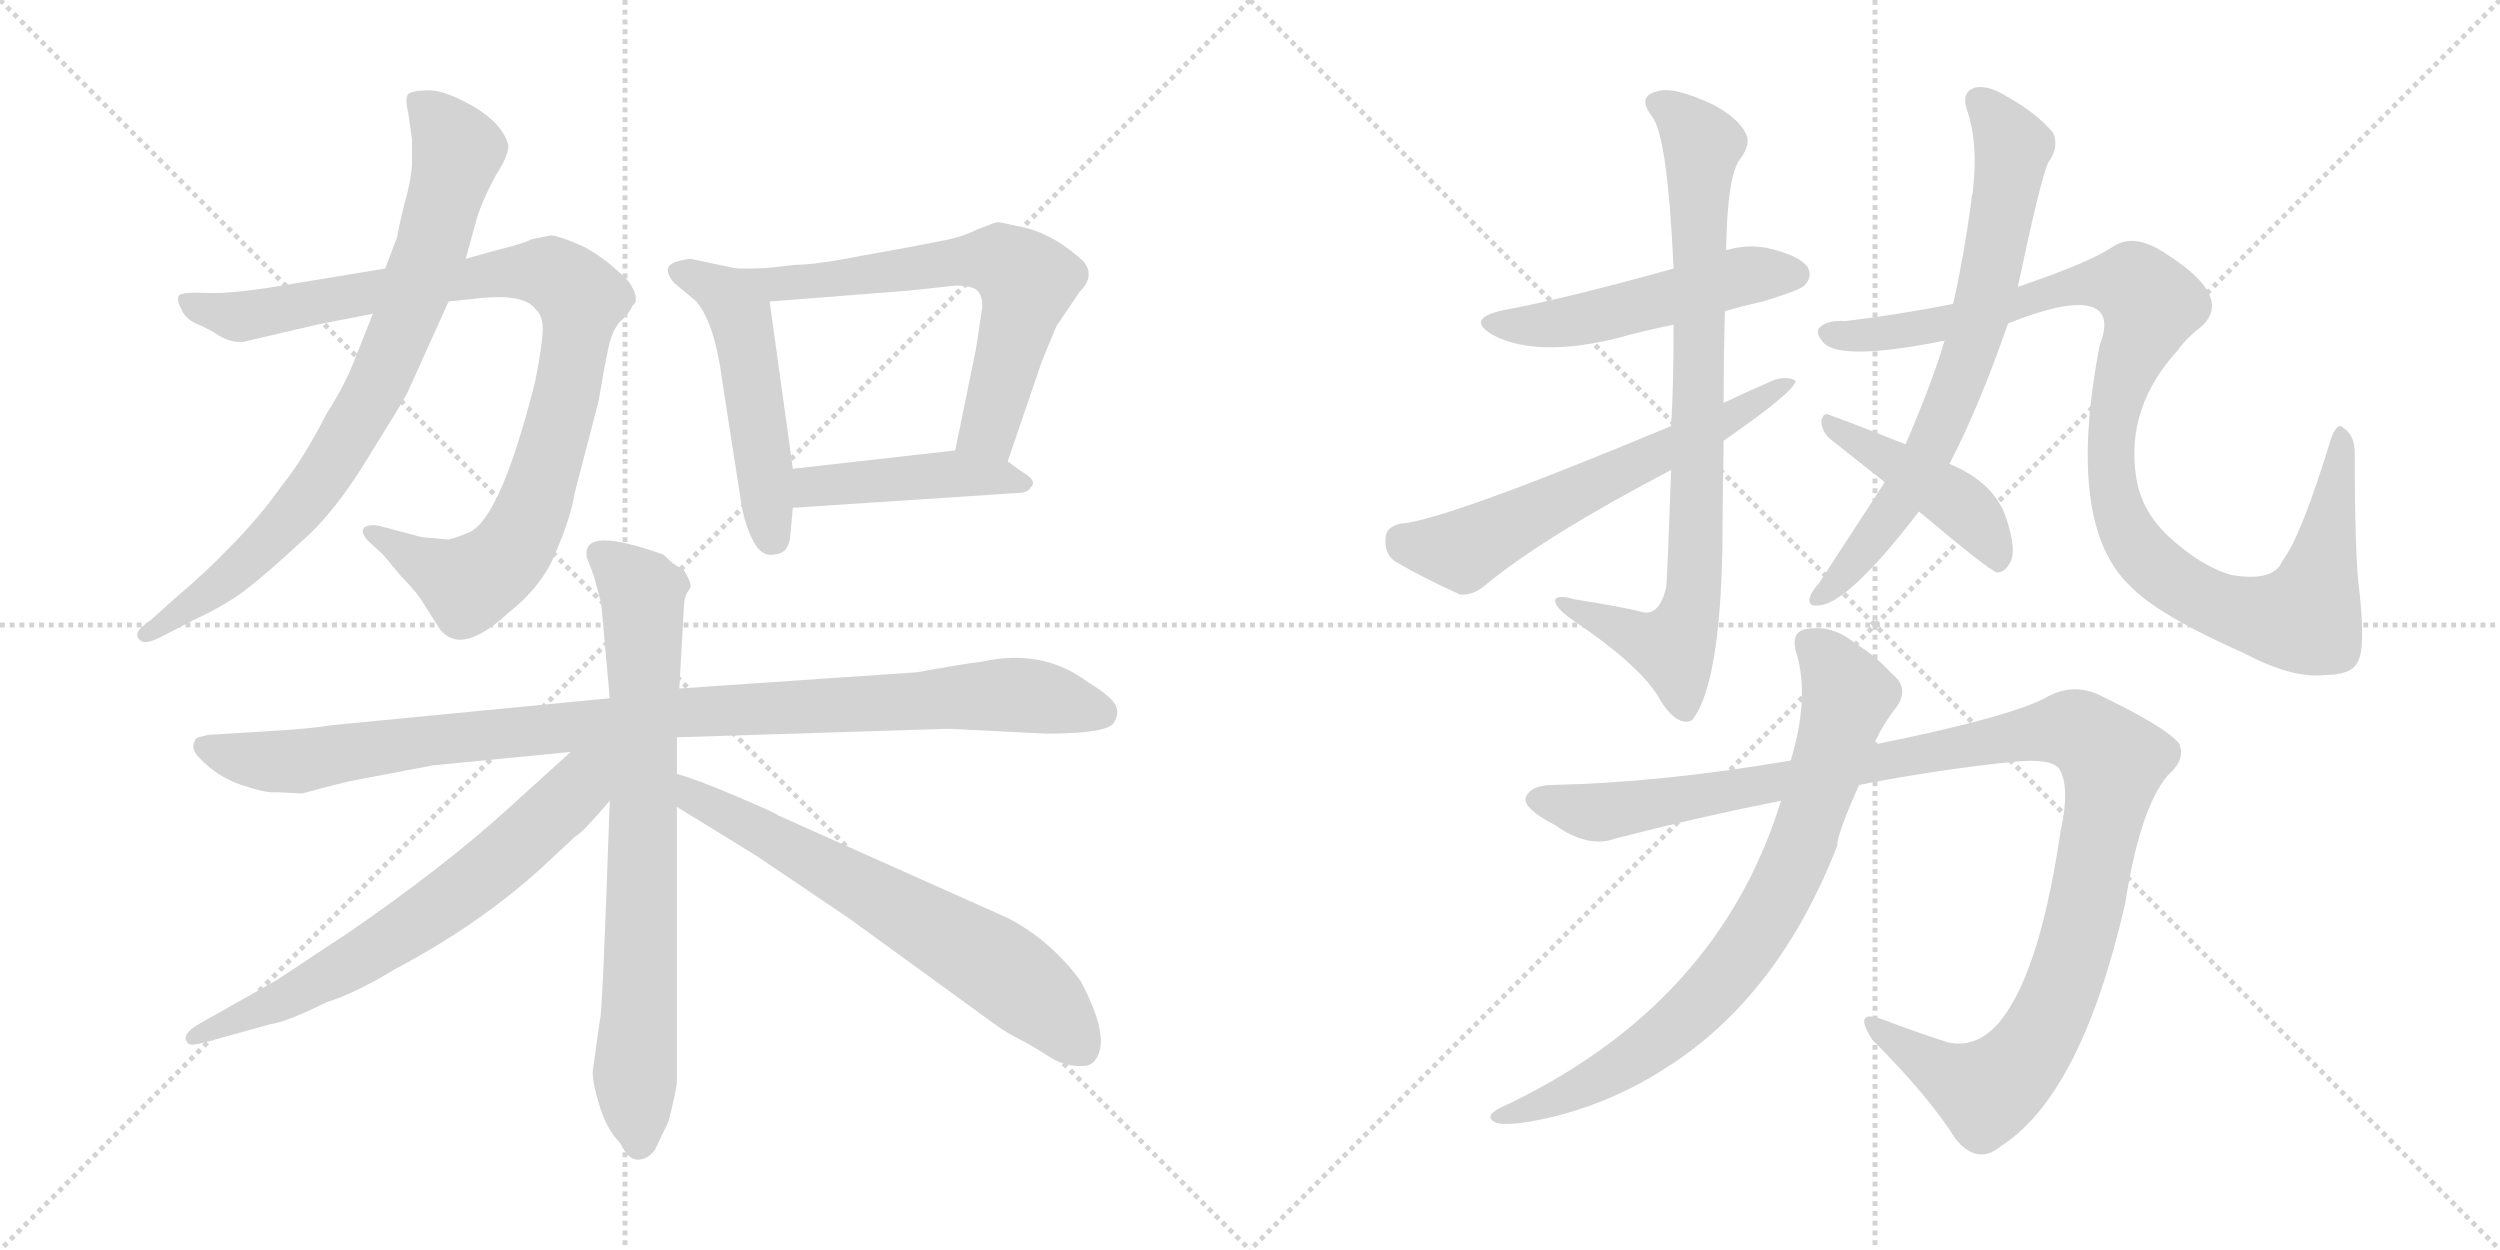 <svg version="1.1" viewBox="0 0 2048 1024" xmlns="http://www.w3.org/2000/svg">
  <g stroke="lightgray" stroke-dasharray="1,1" stroke-width="1" transform="scale(4, 4)">
    <line x1="0" y1="0" x2="256" y2="256"></line>
    <line x1="256" y1="0" x2="0" y2="256"></line>
    <line x1="128" y1="0" x2="128" y2="256"></line>
    <line x1="0" y1="128" x2="256" y2="128"></line>
    <line x1="256" y1="0" x2="512" y2="256"></line>
    <line x1="512" y1="0" x2="256" y2="256"></line>
    <line x1="384" y1="0" x2="384" y2="256"></line>
    <line x1="256" y1="128" x2="512" y2="128"></line>
  </g>
<g transform="scale(1, -1) translate(0, -850)">
   <style type="text/css">
    @keyframes keyframes0 {
      from {
       stroke: black;
       stroke-dashoffset: 943;
       stroke-width: 128;
       }
       75% {
       animation-timing-function: step-end;
       stroke: black;
       stroke-dashoffset: 0;
       stroke-width: 128;
       }
       to {
       stroke: black;
       stroke-width: 1024;
       }
       }
       #make-me-a-hanzi-animation-0 {
         animation: keyframes0 1.017s both;
         animation-delay: 0s;
         animation-timing-function: linear;
       }
    @keyframes keyframes1 {
      from {
       stroke: black;
       stroke-dashoffset: 797;
       stroke-width: 128;
       }
       72% {
       animation-timing-function: step-end;
       stroke: black;
       stroke-dashoffset: 0;
       stroke-width: 128;
       }
       to {
       stroke: black;
       stroke-width: 1024;
       }
       }
       #make-me-a-hanzi-animation-1 {
         animation: keyframes1 0.899s both;
         animation-delay: 1.017s;
         animation-timing-function: linear;
       }
    @keyframes keyframes2 {
      from {
       stroke: black;
       stroke-dashoffset: 503;
       stroke-width: 128;
       }
       62% {
       animation-timing-function: step-end;
       stroke: black;
       stroke-dashoffset: 0;
       stroke-width: 128;
       }
       to {
       stroke: black;
       stroke-width: 1024;
       }
       }
       #make-me-a-hanzi-animation-2 {
         animation: keyframes2 0.659s both;
         animation-delay: 1.916s;
         animation-timing-function: linear;
       }
    @keyframes keyframes3 {
      from {
       stroke: black;
       stroke-dashoffset: 627;
       stroke-width: 128;
       }
       67% {
       animation-timing-function: step-end;
       stroke: black;
       stroke-dashoffset: 0;
       stroke-width: 128;
       }
       to {
       stroke: black;
       stroke-width: 1024;
       }
       }
       #make-me-a-hanzi-animation-3 {
         animation: keyframes3 0.76s both;
         animation-delay: 2.575s;
         animation-timing-function: linear;
       }
    @keyframes keyframes4 {
      from {
       stroke: black;
       stroke-dashoffset: 442;
       stroke-width: 128;
       }
       59% {
       animation-timing-function: step-end;
       stroke: black;
       stroke-dashoffset: 0;
       stroke-width: 128;
       }
       to {
       stroke: black;
       stroke-width: 1024;
       }
       }
       #make-me-a-hanzi-animation-4 {
         animation: keyframes4 0.61s both;
         animation-delay: 3.336s;
         animation-timing-function: linear;
       }
    @keyframes keyframes5 {
      from {
       stroke: black;
       stroke-dashoffset: 996;
       stroke-width: 128;
       }
       76% {
       animation-timing-function: step-end;
       stroke: black;
       stroke-dashoffset: 0;
       stroke-width: 128;
       }
       to {
       stroke: black;
       stroke-width: 1024;
       }
       }
       #make-me-a-hanzi-animation-5 {
         animation: keyframes5 1.061s both;
         animation-delay: 3.945s;
         animation-timing-function: linear;
       }
    @keyframes keyframes6 {
      from {
       stroke: black;
       stroke-dashoffset: 755;
       stroke-width: 128;
       }
       71% {
       animation-timing-function: step-end;
       stroke: black;
       stroke-dashoffset: 0;
       stroke-width: 128;
       }
       to {
       stroke: black;
       stroke-width: 1024;
       }
       }
       #make-me-a-hanzi-animation-6 {
         animation: keyframes6 0.864s both;
         animation-delay: 5.006s;
         animation-timing-function: linear;
       }
    @keyframes keyframes7 {
      from {
       stroke: black;
       stroke-dashoffset: 667;
       stroke-width: 128;
       }
       68% {
       animation-timing-function: step-end;
       stroke: black;
       stroke-dashoffset: 0;
       stroke-width: 128;
       }
       to {
       stroke: black;
       stroke-width: 1024;
       }
       }
       #make-me-a-hanzi-animation-7 {
         animation: keyframes7 0.793s both;
         animation-delay: 5.87s;
         animation-timing-function: linear;
       }
    @keyframes keyframes8 {
      from {
       stroke: black;
       stroke-dashoffset: 653;
       stroke-width: 128;
       }
       68% {
       animation-timing-function: step-end;
       stroke: black;
       stroke-dashoffset: 0;
       stroke-width: 128;
       }
       to {
       stroke: black;
       stroke-width: 1024;
       }
       }
       #make-me-a-hanzi-animation-8 {
         animation: keyframes8 0.781s both;
         animation-delay: 6.663s;
         animation-timing-function: linear;
       }
    @keyframes keyframes9 {
      from {
       stroke: black;
       stroke-dashoffset: 506;
       stroke-width: 128;
       }
       62% {
       animation-timing-function: step-end;
       stroke: black;
       stroke-dashoffset: 0;
       stroke-width: 128;
       }
       to {
       stroke: black;
       stroke-width: 1024;
       }
       }
       #make-me-a-hanzi-animation-9 {
         animation: keyframes9 0.662s both;
         animation-delay: 7.444s;
         animation-timing-function: linear;
       }
    @keyframes keyframes10 {
      from {
       stroke: black;
       stroke-dashoffset: 820;
       stroke-width: 128;
       }
       73% {
       animation-timing-function: step-end;
       stroke: black;
       stroke-dashoffset: 0;
       stroke-width: 128;
       }
       to {
       stroke: black;
       stroke-width: 1024;
       }
       }
       #make-me-a-hanzi-animation-10 {
         animation: keyframes10 0.917s both;
         animation-delay: 8.106s;
         animation-timing-function: linear;
       }
    @keyframes keyframes11 {
      from {
       stroke: black;
       stroke-dashoffset: 610;
       stroke-width: 128;
       }
       67% {
       animation-timing-function: step-end;
       stroke: black;
       stroke-dashoffset: 0;
       stroke-width: 128;
       }
       to {
       stroke: black;
       stroke-width: 1024;
       }
       }
       #make-me-a-hanzi-animation-11 {
         animation: keyframes11 0.746s both;
         animation-delay: 9.024s;
         animation-timing-function: linear;
       }
    @keyframes keyframes12 {
      from {
       stroke: black;
       stroke-dashoffset: 711;
       stroke-width: 128;
       }
       70% {
       animation-timing-function: step-end;
       stroke: black;
       stroke-dashoffset: 0;
       stroke-width: 128;
       }
       to {
       stroke: black;
       stroke-width: 1024;
       }
       }
       #make-me-a-hanzi-animation-12 {
         animation: keyframes12 0.829s both;
         animation-delay: 9.77s;
         animation-timing-function: linear;
       }
    @keyframes keyframes13 {
      from {
       stroke: black;
       stroke-dashoffset: 1047;
       stroke-width: 128;
       }
       77% {
       animation-timing-function: step-end;
       stroke: black;
       stroke-dashoffset: 0;
       stroke-width: 128;
       }
       to {
       stroke: black;
       stroke-width: 1024;
       }
       }
       #make-me-a-hanzi-animation-13 {
         animation: keyframes13 1.102s both;
         animation-delay: 10.599s;
         animation-timing-function: linear;
       }
    @keyframes keyframes14 {
      from {
       stroke: black;
       stroke-dashoffset: 438;
       stroke-width: 128;
       }
       59% {
       animation-timing-function: step-end;
       stroke: black;
       stroke-dashoffset: 0;
       stroke-width: 128;
       }
       to {
       stroke: black;
       stroke-width: 1024;
       }
       }
       #make-me-a-hanzi-animation-14 {
         animation: keyframes14 0.606s both;
         animation-delay: 11.701s;
         animation-timing-function: linear;
       }
    @keyframes keyframes15 {
      from {
       stroke: black;
       stroke-dashoffset: 1146;
       stroke-width: 128;
       }
       79% {
       animation-timing-function: step-end;
       stroke: black;
       stroke-dashoffset: 0;
       stroke-width: 128;
       }
       to {
       stroke: black;
       stroke-width: 1024;
       }
       }
       #make-me-a-hanzi-animation-15 {
         animation: keyframes15 1.183s both;
         animation-delay: 12.307s;
         animation-timing-function: linear;
       }
    @keyframes keyframes16 {
      from {
       stroke: black;
       stroke-dashoffset: 782;
       stroke-width: 128;
       }
       72% {
       animation-timing-function: step-end;
       stroke: black;
       stroke-dashoffset: 0;
       stroke-width: 128;
       }
       to {
       stroke: black;
       stroke-width: 1024;
       }
       }
       #make-me-a-hanzi-animation-16 {
         animation: keyframes16 0.886s both;
         animation-delay: 13.49s;
         animation-timing-function: linear;
       }
</style>
<path d="M 315.5 630.0 L 242.5 618.0 Q 191.5 609.0 170.5 610.0 Q 149.5 611.0 146.5 608.0 Q 144.5 604.0 148.5 597.0 Q 151.5 589.0 160.5 585.0 Q 170.5 581.0 179.5 575.0 Q 189.5 569.0 199.5 570.0 L 259.5 584.0 L 305.5 593.0 L 367.5 603.0 L 395.5 606.0 Q 429.5 609.0 438.5 597.0 Q 445.5 591.0 444.5 577.0 Q 443.5 563.0 438.5 538.0 Q 410.5 426.0 384.5 414.0 Q 375.5 410.0 367.5 408.0 L 345.5 410.0 L 311.5 419.0 Q 303.5 421.0 298.5 418.0 Q 294.5 414.0 302.5 406.0 L 313.5 396.0 L 328.5 378.0 Q 340.5 366.0 345.5 358.0 L 357.5 339.0 Q 374.5 309.0 416.5 348.0 Q 444.5 370.0 455.5 398.0 Q 467.5 426.0 470.5 445.0 L 490.5 522.0 Q 497.5 564.0 500.5 573.0 Q 503.5 582.0 508.5 587.0 Q 514.5 592.0 518.5 600.0 L 520.5 602.0 Q 522.5 609.0 514.5 620.0 Q 492.5 642.0 473.5 650.0 Q 454.5 658.0 450.5 657.0 L 435.5 654.0 Q 427.5 650.0 406.5 645.0 L 381.5 638.0 L 315.5 630.0 Z" fill="lightgray"></path> 
<path d="M 325.5 656.0 L 315.5 630.0 L 305.5 593.0 L 291.5 558.0 Q 283.5 536.0 267.5 511.0 Q 248.5 474.0 231.5 453.0 Q 212.5 426.0 188.5 402.0 Q 168.5 381.0 143.5 360.0 L 123.5 342.0 Q 106.5 331.0 115.5 325.0 Q 119.5 322.0 131.5 328.0 L 158.5 342.0 Q 184.5 354.0 201.5 367.0 Q 218.5 380.0 246.5 406.0 Q 275.5 431.0 304.5 480.0 Q 334.5 528.0 334.5 530.0 L 367.5 603.0 L 381.5 638.0 L 389.5 667.0 Q 393.5 683.0 406.5 707.0 Q 416.5 722.0 416.5 731.0 Q 411.5 749.0 387.5 763.0 Q 364.5 776.0 351.5 776.0 Q 338.5 776.0 334.5 773.0 Q 331.5 770.0 334.5 757.0 L 337.5 736.0 L 337.5 715.0 Q 336.5 700.0 330.5 680.0 Q 325.5 659.0 325.5 656.0 Z" fill="lightgray"></path> 
<path d="M 603.5 630.0 L 565.5 638.0 Q 549.5 636.0 547.5 631.0 Q 545.5 626.0 552.5 618.0 L 570.5 603.0 Q 585.5 585.0 591.5 539.0 L 607.5 436.0 Q 610.5 419.0 617.5 406.0 Q 624.5 393.0 635.5 396.0 Q 646.5 397.0 647.5 412.0 L 649.5 434.0 L 649.5 466.0 L 630.5 603.0 C 627.5 625.0 627.5 625.0 603.5 630.0 Z" fill="lightgray"></path> 
<path d="M 825.5 472.0 L 853.5 554.0 L 865.5 583.0 L 884.5 611.0 Q 897.5 624.0 887.5 636.0 Q 864.5 657.0 841.5 663.0 Q 819.5 668.0 817.5 668.0 Q 815.5 668.0 800.5 662.0 Q 786.5 655.0 767.5 652.0 Q 748.5 648.0 708.5 641.0 Q 668.5 633.0 650.5 633.0 L 633.5 631.0 Q 627.5 630.0 603.5 630.0 C 573.5 630.0 600.5 601.0 630.5 603.0 L 745.5 612.0 L 782.5 616.0 Q 796.5 616.0 800.5 612.0 Q 805.5 607.0 804.5 597.0 L 799.5 564.0 L 782.5 481.0 C 776.5 452.0 815.5 444.0 825.5 472.0 Z" fill="lightgray"></path> 
<path d="M 649.5 434.0 L 831.5 446.0 Q 842.5 446.0 844.5 451.0 Q 850.5 456.0 836.5 464.0 L 825.5 472.0 C 809.5 484.0 809.5 484.0 782.5 481.0 L 649.5 466.0 C 619.5 463.0 619.5 432.0 649.5 434.0 Z" fill="lightgray"></path> 
<path d="M 499.5 278.0 L 272.5 256.0 Q 254.5 253.0 219.5 251.0 L 170.5 248.0 L 162.5 246.0 Q 159.5 245.0 158.5 240.0 Q 157.5 235.0 163.5 229.0 Q 177.5 214.0 197.5 207.0 Q 218.5 200.0 226.5 201.0 L 247.5 200.0 Q 284.5 210.0 291.5 211.0 L 354.5 223.0 L 467.5 234.0 L 554.5 246.0 L 777.5 253.0 L 856.5 249.0 Q 907.5 249.0 912.5 258.0 Q 917.5 266.0 913.5 273.0 Q 909.5 280.0 891.5 291.0 Q 854.5 319.0 804.5 308.0 Q 788.5 306.0 760.5 301.0 Q 753.5 299.0 732.5 298.0 L 556.5 286.0 L 499.5 278.0 Z" fill="lightgray"></path> 
<path d="M 480.5 397.0 L 480.5 394.0 L 486.5 378.0 L 492.5 356.0 L 499.5 278.0 L 499.5 194.0 Q 493.5 18.0 491.5 15.0 L 485.5 -28.0 Q 485.5 -38.0 491.5 -57.0 Q 497.5 -76.0 508.5 -87.0 Q 514.5 -100.0 522.5 -100.0 Q 530.5 -100.0 536.5 -92.0 L 547.5 -69.0 Q 553.5 -46.0 554.5 -37.0 L 554.5 189.0 L 554.5 216.0 L 554.5 246.0 L 556.5 286.0 L 560.5 357.0 Q 561.5 363.0 564.5 367.0 Q 568.5 370.0 559.5 384.0 Q 553.5 386.0 548.5 391.0 Q 543.5 396.0 542.5 396.0 Q 480.5 418.0 480.5 397.0 Z" fill="lightgray"></path> 
<path d="M 467.5 234.0 L 414.5 186.0 Q 362.5 139.0 285.5 86.0 L 226.5 47.0 L 164.5 12.0 Q 146.5 2.0 154.5 -5.0 Q 155.5 -7.0 167.5 -4.0 L 221.5 11.0 Q 235.5 13.0 267.5 29.0 Q 290.5 36.0 323.5 56.0 Q 391.5 92.0 442.5 138.0 L 471.5 165.0 Q 476.5 167.0 499.5 194.0 C 540.5 241.0 501.5 264.0 467.5 234.0 Z" fill="lightgray"></path> 
<path d="M 554.5 189.0 L 619.5 149.0 L 696.5 97.0 L 813.5 12.0 Q 824.5 4.0 834.5 -1.0 Q 844.5 -6.0 858.5 -15.0 Q 873.5 -25.0 890.5 -23.0 Q 897.5 -21.0 900.5 -12.0 Q 906.5 6.0 885.5 46.0 Q 860.5 80.0 825.5 98.0 L 637.5 182.0 Q 635.5 184.0 602.5 198.0 Q 569.5 212.0 554.5 216.0 C 525.5 225.0 528.5 205.0 554.5 189.0 Z" fill="lightgray"></path> 
<path d="M 1413.0 595.0 Q 1426.0 599.0 1444.0 603.0 Q 1474.0 612.0 1478.0 616.0 Q 1485.0 623.0 1481.0 631.0 Q 1474.0 641.0 1447.0 647.0 Q 1431.0 650.0 1414.0 645.0 L 1371.0 630.0 Q 1281.0 605.0 1232.0 596.0 Q 1199.0 589.0 1224.0 575.0 Q 1260.0 557.0 1325.0 573.0 Q 1346.0 579.0 1371.0 584.0 L 1413.0 595.0 Z" fill="lightgray"></path> 
<path d="M 1412.0 520.0 Q 1412.0 557.0 1413.0 595.0 L 1414.0 645.0 Q 1415.0 705.0 1425.0 719.0 Q 1435.0 732.0 1430.0 741.0 Q 1424.0 753.0 1404.0 764.0 Q 1370.0 780.0 1357.0 775.0 Q 1341.0 771.0 1353.0 755.0 Q 1366.0 740.0 1371.0 630.0 L 1371.0 584.0 Q 1371.0 533.0 1369.0 501.0 L 1369.0 465.0 Q 1366.0 380.0 1365.0 369.0 Q 1359.0 344.0 1344.0 349.0 Q 1328.0 353.0 1290.0 359.0 Q 1277.0 363.0 1274.0 359.0 Q 1273.0 353.0 1287.0 343.0 Q 1342.0 306.0 1358.0 280.0 Q 1367.0 264.0 1376.0 260.0 Q 1383.0 257.0 1387.0 261.0 Q 1409.0 291.0 1411.0 402.0 Q 1411.0 430.0 1412.0 489.0 L 1412.0 520.0 Z" fill="lightgray"></path> 
<path d="M 1412.0 489.0 Q 1470.0 529.0 1471.0 538.0 Q 1465.0 542.0 1454.0 539.0 Q 1433.0 530.0 1412.0 520.0 L 1369.0 501.0 Q 1182.0 423.0 1147.0 421.0 Q 1135.0 418.0 1135.0 409.0 Q 1134.0 396.0 1143.0 390.0 Q 1165.0 377.0 1196.0 363.0 Q 1206.0 362.0 1216.0 370.0 Q 1264.0 410.0 1369.0 465.0 L 1412.0 489.0 Z" fill="lightgray"></path> 
<path d="M 1597.0 470.0 Q 1621.0 516.0 1645.0 585.0 L 1653.0 615.0 Q 1672.0 705.0 1678.0 717.0 Q 1687.0 729.0 1682.0 741.0 Q 1669.0 757.0 1644.0 771.0 Q 1628.0 781.0 1617.0 778.0 Q 1607.0 774.0 1611.0 761.0 Q 1621.0 733.0 1616.0 692.0 Q 1615.0 689.0 1615.0 686.0 Q 1609.0 641.0 1600.0 601.0 L 1593.0 571.0 Q 1583.0 537.0 1561.0 486.0 L 1544.0 455.0 L 1490.0 372.0 Q 1486.0 368.0 1483.0 362.0 Q 1480.0 353.0 1489.0 354.0 Q 1513.0 354.0 1572.0 431.0 L 1597.0 470.0 Z" fill="lightgray"></path> 
<path d="M 1645.0 585.0 Q 1700.0 607.0 1717.0 597.0 Q 1729.0 590.0 1720.0 567.0 Q 1693.0 426.0 1741.0 374.0 L 1744.0 371.0 Q 1766.0 347.0 1838.0 315.0 Q 1878.0 294.0 1904.0 297.0 Q 1926.0 297.0 1931.0 307.0 Q 1938.0 317.0 1933.0 364.0 Q 1929.0 392.0 1929.0 479.0 Q 1929.0 494.0 1919.0 500.0 Q 1915.0 504.0 1910.0 492.0 Q 1885.0 410.0 1870.0 391.0 Q 1863.0 373.0 1828.0 379.0 Q 1803.0 386.0 1776.0 411.0 Q 1754.0 432.0 1750.0 459.0 Q 1741.0 516.0 1784.0 563.0 Q 1791.0 573.0 1804.0 583.0 Q 1829.0 607.0 1776.0 641.0 Q 1749.0 660.0 1731.0 648.0 Q 1712.0 635.0 1653.0 615.0 L 1600.0 601.0 Q 1554.0 592.0 1512.0 587.0 Q 1496.0 588.0 1490.0 581.0 Q 1487.0 577.0 1494.0 569.0 Q 1509.0 554.0 1593.0 571.0 L 1645.0 585.0 Z" fill="lightgray"></path> 
<path d="M 1572.0 431.0 Q 1629.0 383.0 1636.0 381.0 Q 1642.0 381.0 1646.0 388.0 Q 1653.0 398.0 1643.0 427.0 Q 1633.0 455.0 1597.0 470.0 L 1561.0 486.0 Q 1521.0 502.0 1499.0 510.0 Q 1493.0 513.0 1492.0 504.0 Q 1493.0 495.0 1501.0 489.0 L 1544.0 455.0 L 1572.0 431.0 Z" fill="lightgray"></path> 
<path d="M 1523.0 207.0 Q 1590.0 220.0 1650.0 226.0 Q 1681.0 229.0 1687.0 220.0 Q 1696.0 205.0 1688.0 169.0 Q 1673.0 67.0 1646.0 24.0 Q 1625.0 -10.0 1596.0 -4.0 Q 1568.0 5.0 1542.0 15.0 Q 1517.0 24.0 1534.0 -2.0 Q 1580.0 -48.0 1602.0 -83.0 Q 1620.0 -105.0 1639.0 -89.0 Q 1705.0 -47.0 1741.0 110.0 Q 1753.0 188.0 1776.0 215.0 Q 1791.0 228.0 1785.0 241.0 Q 1775.0 254.0 1719.0 281.0 Q 1697.0 291.0 1675.0 278.0 Q 1644.0 262.0 1535.0 240.0 L 1467.0 227.0 Q 1362.0 209.0 1273.0 207.0 Q 1254.0 207.0 1250.0 197.0 Q 1247.0 188.0 1274.0 174.0 Q 1301.0 155.0 1323.0 163.0 Q 1393.0 181.0 1459.0 194.0 L 1523.0 207.0 Z" fill="lightgray"></path> 
<path d="M 1459.0 194.0 Q 1407.0 25.0 1228.0 -58.0 Q 1215.0 -65.0 1226.0 -70.0 Q 1239.0 -73.0 1276.0 -64.0 Q 1325.0 -51.0 1366.0 -24.0 Q 1457.0 34.0 1505.0 157.0 Q 1505.0 167.0 1523.0 207.0 L 1535.0 240.0 Q 1542.0 256.0 1553.0 270.0 Q 1565.0 286.0 1550.0 298.0 Q 1535.0 314.0 1521.0 322.0 Q 1502.0 338.0 1482.0 335.0 Q 1467.0 334.0 1471.0 317.0 Q 1483.0 280.0 1467.0 227.0 L 1459.0 194.0 Z" fill="lightgray"></path> 
      <clipPath id="make-me-a-hanzi-clip-0">
      <path d="M 315.5 630.0 L 242.5 618.0 Q 191.5 609.0 170.5 610.0 Q 149.5 611.0 146.5 608.0 Q 144.5 604.0 148.5 597.0 Q 151.5 589.0 160.5 585.0 Q 170.5 581.0 179.5 575.0 Q 189.5 569.0 199.5 570.0 L 259.5 584.0 L 305.5 593.0 L 367.5 603.0 L 395.5 606.0 Q 429.5 609.0 438.5 597.0 Q 445.5 591.0 444.5 577.0 Q 443.5 563.0 438.5 538.0 Q 410.5 426.0 384.5 414.0 Q 375.5 410.0 367.5 408.0 L 345.5 410.0 L 311.5 419.0 Q 303.5 421.0 298.5 418.0 Q 294.5 414.0 302.5 406.0 L 313.5 396.0 L 328.5 378.0 Q 340.5 366.0 345.5 358.0 L 357.5 339.0 Q 374.5 309.0 416.5 348.0 Q 444.5 370.0 455.5 398.0 Q 467.5 426.0 470.5 445.0 L 490.5 522.0 Q 497.5 564.0 500.5 573.0 Q 503.5 582.0 508.5 587.0 Q 514.5 592.0 518.5 600.0 L 520.5 602.0 Q 522.5 609.0 514.5 620.0 Q 492.5 642.0 473.5 650.0 Q 454.5 658.0 450.5 657.0 L 435.5 654.0 Q 427.5 650.0 406.5 645.0 L 381.5 638.0 L 315.5 630.0 Z" fill="lightgray"></path>
      </clipPath>
      <path clip-path="url(#make-me-a-hanzi-clip-0)" d="M 151.5 603.0 L 196.5 590.0 L 420.5 628.0 L 449.5 627.0 L 476.5 605.0 L 454.5 490.0 L 434.5 428.0 L 417.5 397.0 L 384.5 371.0 L 305.5 414.0 " fill="none" id="make-me-a-hanzi-animation-0" stroke-dasharray="815 1630" stroke-linecap="round"></path>

      <clipPath id="make-me-a-hanzi-clip-1">
      <path d="M 325.5 656.0 L 315.5 630.0 L 305.5 593.0 L 291.5 558.0 Q 283.5 536.0 267.5 511.0 Q 248.5 474.0 231.5 453.0 Q 212.5 426.0 188.5 402.0 Q 168.5 381.0 143.5 360.0 L 123.5 342.0 Q 106.5 331.0 115.5 325.0 Q 119.5 322.0 131.5 328.0 L 158.5 342.0 Q 184.5 354.0 201.5 367.0 Q 218.5 380.0 246.5 406.0 Q 275.5 431.0 304.5 480.0 Q 334.5 528.0 334.5 530.0 L 367.5 603.0 L 381.5 638.0 L 389.5 667.0 Q 393.5 683.0 406.5 707.0 Q 416.5 722.0 416.5 731.0 Q 411.5 749.0 387.5 763.0 Q 364.5 776.0 351.5 776.0 Q 338.5 776.0 334.5 773.0 Q 331.5 770.0 334.5 757.0 L 337.5 736.0 L 337.5 715.0 Q 336.5 700.0 330.5 680.0 Q 325.5 659.0 325.5 656.0 Z" fill="lightgray"></path>
      </clipPath>
      <path clip-path="url(#make-me-a-hanzi-clip-1)" d="M 339.5 769.0 L 367.5 741.0 L 373.5 720.0 L 352.5 643.0 L 302.5 521.0 L 252.5 444.0 L 215.5 402.0 L 119.5 330.0 " fill="none" id="make-me-a-hanzi-animation-1" stroke-dasharray="669 1338" stroke-linecap="round"></path>

      <clipPath id="make-me-a-hanzi-clip-2">
      <path d="M 603.5 630.0 L 565.5 638.0 Q 549.5 636.0 547.5 631.0 Q 545.5 626.0 552.5 618.0 L 570.5 603.0 Q 585.5 585.0 591.5 539.0 L 607.5 436.0 Q 610.5 419.0 617.5 406.0 Q 624.5 393.0 635.5 396.0 Q 646.5 397.0 647.5 412.0 L 649.5 434.0 L 649.5 466.0 L 630.5 603.0 C 627.5 625.0 627.5 625.0 603.5 630.0 Z" fill="lightgray"></path>
      </clipPath>
      <path clip-path="url(#make-me-a-hanzi-clip-2)" d="M 555.5 627.0 L 581.5 618.0 L 606.5 590.0 L 633.5 410.0 " fill="none" id="make-me-a-hanzi-animation-2" stroke-dasharray="375 750" stroke-linecap="round"></path>

      <clipPath id="make-me-a-hanzi-clip-3">
      <path d="M 825.5 472.0 L 853.5 554.0 L 865.5 583.0 L 884.5 611.0 Q 897.5 624.0 887.5 636.0 Q 864.5 657.0 841.5 663.0 Q 819.5 668.0 817.5 668.0 Q 815.5 668.0 800.5 662.0 Q 786.5 655.0 767.5 652.0 Q 748.5 648.0 708.5 641.0 Q 668.5 633.0 650.5 633.0 L 633.5 631.0 Q 627.5 630.0 603.5 630.0 C 573.5 630.0 600.5 601.0 630.5 603.0 L 745.5 612.0 L 782.5 616.0 Q 796.5 616.0 800.5 612.0 Q 805.5 607.0 804.5 597.0 L 799.5 564.0 L 782.5 481.0 C 776.5 452.0 815.5 444.0 825.5 472.0 Z" fill="lightgray"></path>
      </clipPath>
      <path clip-path="url(#make-me-a-hanzi-clip-3)" d="M 621.5 621.0 L 651.5 618.0 L 808.5 637.0 L 835.5 626.0 L 839.5 608.0 L 818.5 528.0 L 807.5 498.0 L 791.5 486.0 " fill="none" id="make-me-a-hanzi-animation-3" stroke-dasharray="499 998" stroke-linecap="round"></path>

      <clipPath id="make-me-a-hanzi-clip-4">
      <path d="M 649.5 434.0 L 831.5 446.0 Q 842.5 446.0 844.5 451.0 Q 850.5 456.0 836.5 464.0 L 825.5 472.0 C 809.5 484.0 809.5 484.0 782.5 481.0 L 649.5 466.0 C 619.5 463.0 619.5 432.0 649.5 434.0 Z" fill="lightgray"></path>
      </clipPath>
      <path clip-path="url(#make-me-a-hanzi-clip-4)" d="M 656.5 439.0 L 663.5 450.0 L 716.5 456.0 L 786.5 462.0 L 835.5 455.0 " fill="none" id="make-me-a-hanzi-animation-4" stroke-dasharray="314 628" stroke-linecap="round"></path>

      <clipPath id="make-me-a-hanzi-clip-5">
      <path d="M 499.5 278.0 L 272.5 256.0 Q 254.5 253.0 219.5 251.0 L 170.5 248.0 L 162.5 246.0 Q 159.5 245.0 158.5 240.0 Q 157.5 235.0 163.5 229.0 Q 177.5 214.0 197.5 207.0 Q 218.5 200.0 226.5 201.0 L 247.5 200.0 Q 284.5 210.0 291.5 211.0 L 354.5 223.0 L 467.5 234.0 L 554.5 246.0 L 777.5 253.0 L 856.5 249.0 Q 907.5 249.0 912.5 258.0 Q 917.5 266.0 913.5 273.0 Q 909.5 280.0 891.5 291.0 Q 854.5 319.0 804.5 308.0 Q 788.5 306.0 760.5 301.0 Q 753.5 299.0 732.5 298.0 L 556.5 286.0 L 499.5 278.0 Z" fill="lightgray"></path>
      </clipPath>
      <path clip-path="url(#make-me-a-hanzi-clip-5)" d="M 168.5 238.0 L 212.5 226.0 L 251.5 226.0 L 552.5 266.0 L 817.5 281.0 L 902.5 266.0 " fill="none" id="make-me-a-hanzi-animation-5" stroke-dasharray="868 1736" stroke-linecap="round"></path>

      <clipPath id="make-me-a-hanzi-clip-6">
      <path d="M 480.5 397.0 L 480.5 394.0 L 486.5 378.0 L 492.5 356.0 L 499.5 278.0 L 499.5 194.0 Q 493.5 18.0 491.5 15.0 L 485.5 -28.0 Q 485.5 -38.0 491.5 -57.0 Q 497.5 -76.0 508.5 -87.0 Q 514.5 -100.0 522.5 -100.0 Q 530.5 -100.0 536.5 -92.0 L 547.5 -69.0 Q 553.5 -46.0 554.5 -37.0 L 554.5 189.0 L 554.5 216.0 L 554.5 246.0 L 556.5 286.0 L 560.5 357.0 Q 561.5 363.0 564.5 367.0 Q 568.5 370.0 559.5 384.0 Q 553.5 386.0 548.5 391.0 Q 543.5 396.0 542.5 396.0 Q 480.5 418.0 480.5 397.0 Z" fill="lightgray"></path>
      </clipPath>
      <path clip-path="url(#make-me-a-hanzi-clip-6)" d="M 492.5 396.0 L 526.5 364.0 L 523.5 -88.0 " fill="none" id="make-me-a-hanzi-animation-6" stroke-dasharray="627 1254" stroke-linecap="round"></path>

      <clipPath id="make-me-a-hanzi-clip-7">
      <path d="M 467.5 234.0 L 414.5 186.0 Q 362.5 139.0 285.5 86.0 L 226.5 47.0 L 164.5 12.0 Q 146.5 2.0 154.5 -5.0 Q 155.5 -7.0 167.5 -4.0 L 221.5 11.0 Q 235.5 13.0 267.5 29.0 Q 290.5 36.0 323.5 56.0 Q 391.5 92.0 442.5 138.0 L 471.5 165.0 Q 476.5 167.0 499.5 194.0 C 540.5 241.0 501.5 264.0 467.5 234.0 Z" fill="lightgray"></path>
      </clipPath>
      <path clip-path="url(#make-me-a-hanzi-clip-7)" d="M 495.5 231.0 L 462.5 192.0 L 355.5 104.0 L 252.5 41.0 L 160.5 0.0 " fill="none" id="make-me-a-hanzi-animation-7" stroke-dasharray="539 1078" stroke-linecap="round"></path>

      <clipPath id="make-me-a-hanzi-clip-8">
      <path d="M 554.5 189.0 L 619.5 149.0 L 696.5 97.0 L 813.5 12.0 Q 824.5 4.0 834.5 -1.0 Q 844.5 -6.0 858.5 -15.0 Q 873.5 -25.0 890.5 -23.0 Q 897.5 -21.0 900.5 -12.0 Q 906.5 6.0 885.5 46.0 Q 860.5 80.0 825.5 98.0 L 637.5 182.0 Q 635.5 184.0 602.5 198.0 Q 569.5 212.0 554.5 216.0 C 525.5 225.0 528.5 205.0 554.5 189.0 Z" fill="lightgray"></path>
      </clipPath>
      <path clip-path="url(#make-me-a-hanzi-clip-8)" d="M 557.5 209.0 L 567.5 196.0 L 813.5 61.0 L 860.5 23.0 L 884.5 -8.0 " fill="none" id="make-me-a-hanzi-animation-8" stroke-dasharray="525 1050" stroke-linecap="round"></path>

      <clipPath id="make-me-a-hanzi-clip-9">
      <path d="M 1413.0 595.0 Q 1426.0 599.0 1444.0 603.0 Q 1474.0 612.0 1478.0 616.0 Q 1485.0 623.0 1481.0 631.0 Q 1474.0 641.0 1447.0 647.0 Q 1431.0 650.0 1414.0 645.0 L 1371.0 630.0 Q 1281.0 605.0 1232.0 596.0 Q 1199.0 589.0 1224.0 575.0 Q 1260.0 557.0 1325.0 573.0 Q 1346.0 579.0 1371.0 584.0 L 1413.0 595.0 Z" fill="lightgray"></path>
      </clipPath>
      <path clip-path="url(#make-me-a-hanzi-clip-9)" d="M 1225.0 587.0 L 1244.0 583.0 L 1296.0 588.0 L 1425.0 623.0 L 1470.0 625.0 " fill="none" id="make-me-a-hanzi-animation-9" stroke-dasharray="378 756" stroke-linecap="round"></path>

      <clipPath id="make-me-a-hanzi-clip-10">
      <path d="M 1412.0 520.0 Q 1412.0 557.0 1413.0 595.0 L 1414.0 645.0 Q 1415.0 705.0 1425.0 719.0 Q 1435.0 732.0 1430.0 741.0 Q 1424.0 753.0 1404.0 764.0 Q 1370.0 780.0 1357.0 775.0 Q 1341.0 771.0 1353.0 755.0 Q 1366.0 740.0 1371.0 630.0 L 1371.0 584.0 Q 1371.0 533.0 1369.0 501.0 L 1369.0 465.0 Q 1366.0 380.0 1365.0 369.0 Q 1359.0 344.0 1344.0 349.0 Q 1328.0 353.0 1290.0 359.0 Q 1277.0 363.0 1274.0 359.0 Q 1273.0 353.0 1287.0 343.0 Q 1342.0 306.0 1358.0 280.0 Q 1367.0 264.0 1376.0 260.0 Q 1383.0 257.0 1387.0 261.0 Q 1409.0 291.0 1411.0 402.0 Q 1411.0 430.0 1412.0 489.0 L 1412.0 520.0 Z" fill="lightgray"></path>
      </clipPath>
      <path clip-path="url(#make-me-a-hanzi-clip-10)" d="M 1358.0 764.0 L 1377.0 753.0 L 1394.0 729.0 L 1389.0 369.0 L 1371.0 320.0 L 1278.0 357.0 " fill="none" id="make-me-a-hanzi-animation-10" stroke-dasharray="692 1384" stroke-linecap="round"></path>

      <clipPath id="make-me-a-hanzi-clip-11">
      <path d="M 1412.0 489.0 Q 1470.0 529.0 1471.0 538.0 Q 1465.0 542.0 1454.0 539.0 Q 1433.0 530.0 1412.0 520.0 L 1369.0 501.0 Q 1182.0 423.0 1147.0 421.0 Q 1135.0 418.0 1135.0 409.0 Q 1134.0 396.0 1143.0 390.0 Q 1165.0 377.0 1196.0 363.0 Q 1206.0 362.0 1216.0 370.0 Q 1264.0 410.0 1369.0 465.0 L 1412.0 489.0 Z" fill="lightgray"></path>
      </clipPath>
      <path clip-path="url(#make-me-a-hanzi-clip-11)" d="M 1148.0 408.0 L 1198.0 399.0 L 1339.0 472.0 L 1417.0 505.0 L 1467.0 537.0 " fill="none" id="make-me-a-hanzi-animation-11" stroke-dasharray="482 964" stroke-linecap="round"></path>

      <clipPath id="make-me-a-hanzi-clip-12">
      <path d="M 1597.0 470.0 Q 1621.0 516.0 1645.0 585.0 L 1653.0 615.0 Q 1672.0 705.0 1678.0 717.0 Q 1687.0 729.0 1682.0 741.0 Q 1669.0 757.0 1644.0 771.0 Q 1628.0 781.0 1617.0 778.0 Q 1607.0 774.0 1611.0 761.0 Q 1621.0 733.0 1616.0 692.0 Q 1615.0 689.0 1615.0 686.0 Q 1609.0 641.0 1600.0 601.0 L 1593.0 571.0 Q 1583.0 537.0 1561.0 486.0 L 1544.0 455.0 L 1490.0 372.0 Q 1486.0 368.0 1483.0 362.0 Q 1480.0 353.0 1489.0 354.0 Q 1513.0 354.0 1572.0 431.0 L 1597.0 470.0 Z" fill="lightgray"></path>
      </clipPath>
      <path clip-path="url(#make-me-a-hanzi-clip-12)" d="M 1621.0 767.0 L 1649.0 730.0 L 1616.0 567.0 L 1594.0 509.0 L 1552.0 432.0 L 1491.0 362.0 " fill="none" id="make-me-a-hanzi-animation-12" stroke-dasharray="583 1166" stroke-linecap="round"></path>

      <clipPath id="make-me-a-hanzi-clip-13">
      <path d="M 1645.0 585.0 Q 1700.0 607.0 1717.0 597.0 Q 1729.0 590.0 1720.0 567.0 Q 1693.0 426.0 1741.0 374.0 L 1744.0 371.0 Q 1766.0 347.0 1838.0 315.0 Q 1878.0 294.0 1904.0 297.0 Q 1926.0 297.0 1931.0 307.0 Q 1938.0 317.0 1933.0 364.0 Q 1929.0 392.0 1929.0 479.0 Q 1929.0 494.0 1919.0 500.0 Q 1915.0 504.0 1910.0 492.0 Q 1885.0 410.0 1870.0 391.0 Q 1863.0 373.0 1828.0 379.0 Q 1803.0 386.0 1776.0 411.0 Q 1754.0 432.0 1750.0 459.0 Q 1741.0 516.0 1784.0 563.0 Q 1791.0 573.0 1804.0 583.0 Q 1829.0 607.0 1776.0 641.0 Q 1749.0 660.0 1731.0 648.0 Q 1712.0 635.0 1653.0 615.0 L 1600.0 601.0 Q 1554.0 592.0 1512.0 587.0 Q 1496.0 588.0 1490.0 581.0 Q 1487.0 577.0 1494.0 569.0 Q 1509.0 554.0 1593.0 571.0 L 1645.0 585.0 Z" fill="lightgray"></path>
      </clipPath>
      <path clip-path="url(#make-me-a-hanzi-clip-13)" d="M 1498.0 577.0 L 1559.0 578.0 L 1651.0 599.0 L 1684.0 613.0 L 1748.0 616.0 L 1762.0 601.0 L 1736.0 533.0 L 1729.0 497.0 L 1737.0 426.0 L 1772.0 380.0 L 1805.0 359.0 L 1841.0 347.0 L 1889.0 344.0 L 1908.0 414.0 L 1918.0 492.0 " fill="none" id="make-me-a-hanzi-animation-13" stroke-dasharray="919 1838" stroke-linecap="round"></path>

      <clipPath id="make-me-a-hanzi-clip-14">
      <path d="M 1572.0 431.0 Q 1629.0 383.0 1636.0 381.0 Q 1642.0 381.0 1646.0 388.0 Q 1653.0 398.0 1643.0 427.0 Q 1633.0 455.0 1597.0 470.0 L 1561.0 486.0 Q 1521.0 502.0 1499.0 510.0 Q 1493.0 513.0 1492.0 504.0 Q 1493.0 495.0 1501.0 489.0 L 1544.0 455.0 L 1572.0 431.0 Z" fill="lightgray"></path>
      </clipPath>
      <path clip-path="url(#make-me-a-hanzi-clip-14)" d="M 1500.0 502.0 L 1605.0 437.0 L 1627.0 413.0 L 1638.0 389.0 " fill="none" id="make-me-a-hanzi-animation-14" stroke-dasharray="310 620" stroke-linecap="round"></path>

      <clipPath id="make-me-a-hanzi-clip-15">
      <path d="M 1523.0 207.0 Q 1590.0 220.0 1650.0 226.0 Q 1681.0 229.0 1687.0 220.0 Q 1696.0 205.0 1688.0 169.0 Q 1673.0 67.0 1646.0 24.0 Q 1625.0 -10.0 1596.0 -4.0 Q 1568.0 5.0 1542.0 15.0 Q 1517.0 24.0 1534.0 -2.0 Q 1580.0 -48.0 1602.0 -83.0 Q 1620.0 -105.0 1639.0 -89.0 Q 1705.0 -47.0 1741.0 110.0 Q 1753.0 188.0 1776.0 215.0 Q 1791.0 228.0 1785.0 241.0 Q 1775.0 254.0 1719.0 281.0 Q 1697.0 291.0 1675.0 278.0 Q 1644.0 262.0 1535.0 240.0 L 1467.0 227.0 Q 1362.0 209.0 1273.0 207.0 Q 1254.0 207.0 1250.0 197.0 Q 1247.0 188.0 1274.0 174.0 Q 1301.0 155.0 1323.0 163.0 Q 1393.0 181.0 1459.0 194.0 L 1523.0 207.0 Z" fill="lightgray"></path>
      </clipPath>
      <path clip-path="url(#make-me-a-hanzi-clip-15)" d="M 1259.0 195.0 L 1301.0 185.0 L 1325.0 186.0 L 1673.0 251.0 L 1694.0 253.0 L 1714.0 245.0 L 1731.0 220.0 L 1709.0 106.0 L 1686.0 32.0 L 1656.0 -20.0 L 1624.0 -43.0 L 1535.0 8.0 " fill="none" id="make-me-a-hanzi-animation-15" stroke-dasharray="1018 2036" stroke-linecap="round"></path>

      <clipPath id="make-me-a-hanzi-clip-16">
      <path d="M 1459.0 194.0 Q 1407.0 25.0 1228.0 -58.0 Q 1215.0 -65.0 1226.0 -70.0 Q 1239.0 -73.0 1276.0 -64.0 Q 1325.0 -51.0 1366.0 -24.0 Q 1457.0 34.0 1505.0 157.0 Q 1505.0 167.0 1523.0 207.0 L 1535.0 240.0 Q 1542.0 256.0 1553.0 270.0 Q 1565.0 286.0 1550.0 298.0 Q 1535.0 314.0 1521.0 322.0 Q 1502.0 338.0 1482.0 335.0 Q 1467.0 334.0 1471.0 317.0 Q 1483.0 280.0 1467.0 227.0 L 1459.0 194.0 Z" fill="lightgray"></path>
      </clipPath>
      <path clip-path="url(#make-me-a-hanzi-clip-16)" d="M 1482.0 323.0 L 1501.0 305.0 L 1514.0 280.0 L 1477.0 159.0 L 1434.0 78.0 L 1380.0 16.0 L 1327.0 -24.0 L 1265.0 -55.0 L 1231.0 -65.0 " fill="none" id="make-me-a-hanzi-animation-16" stroke-dasharray="654 1308" stroke-linecap="round"></path>

</g>
</svg>
